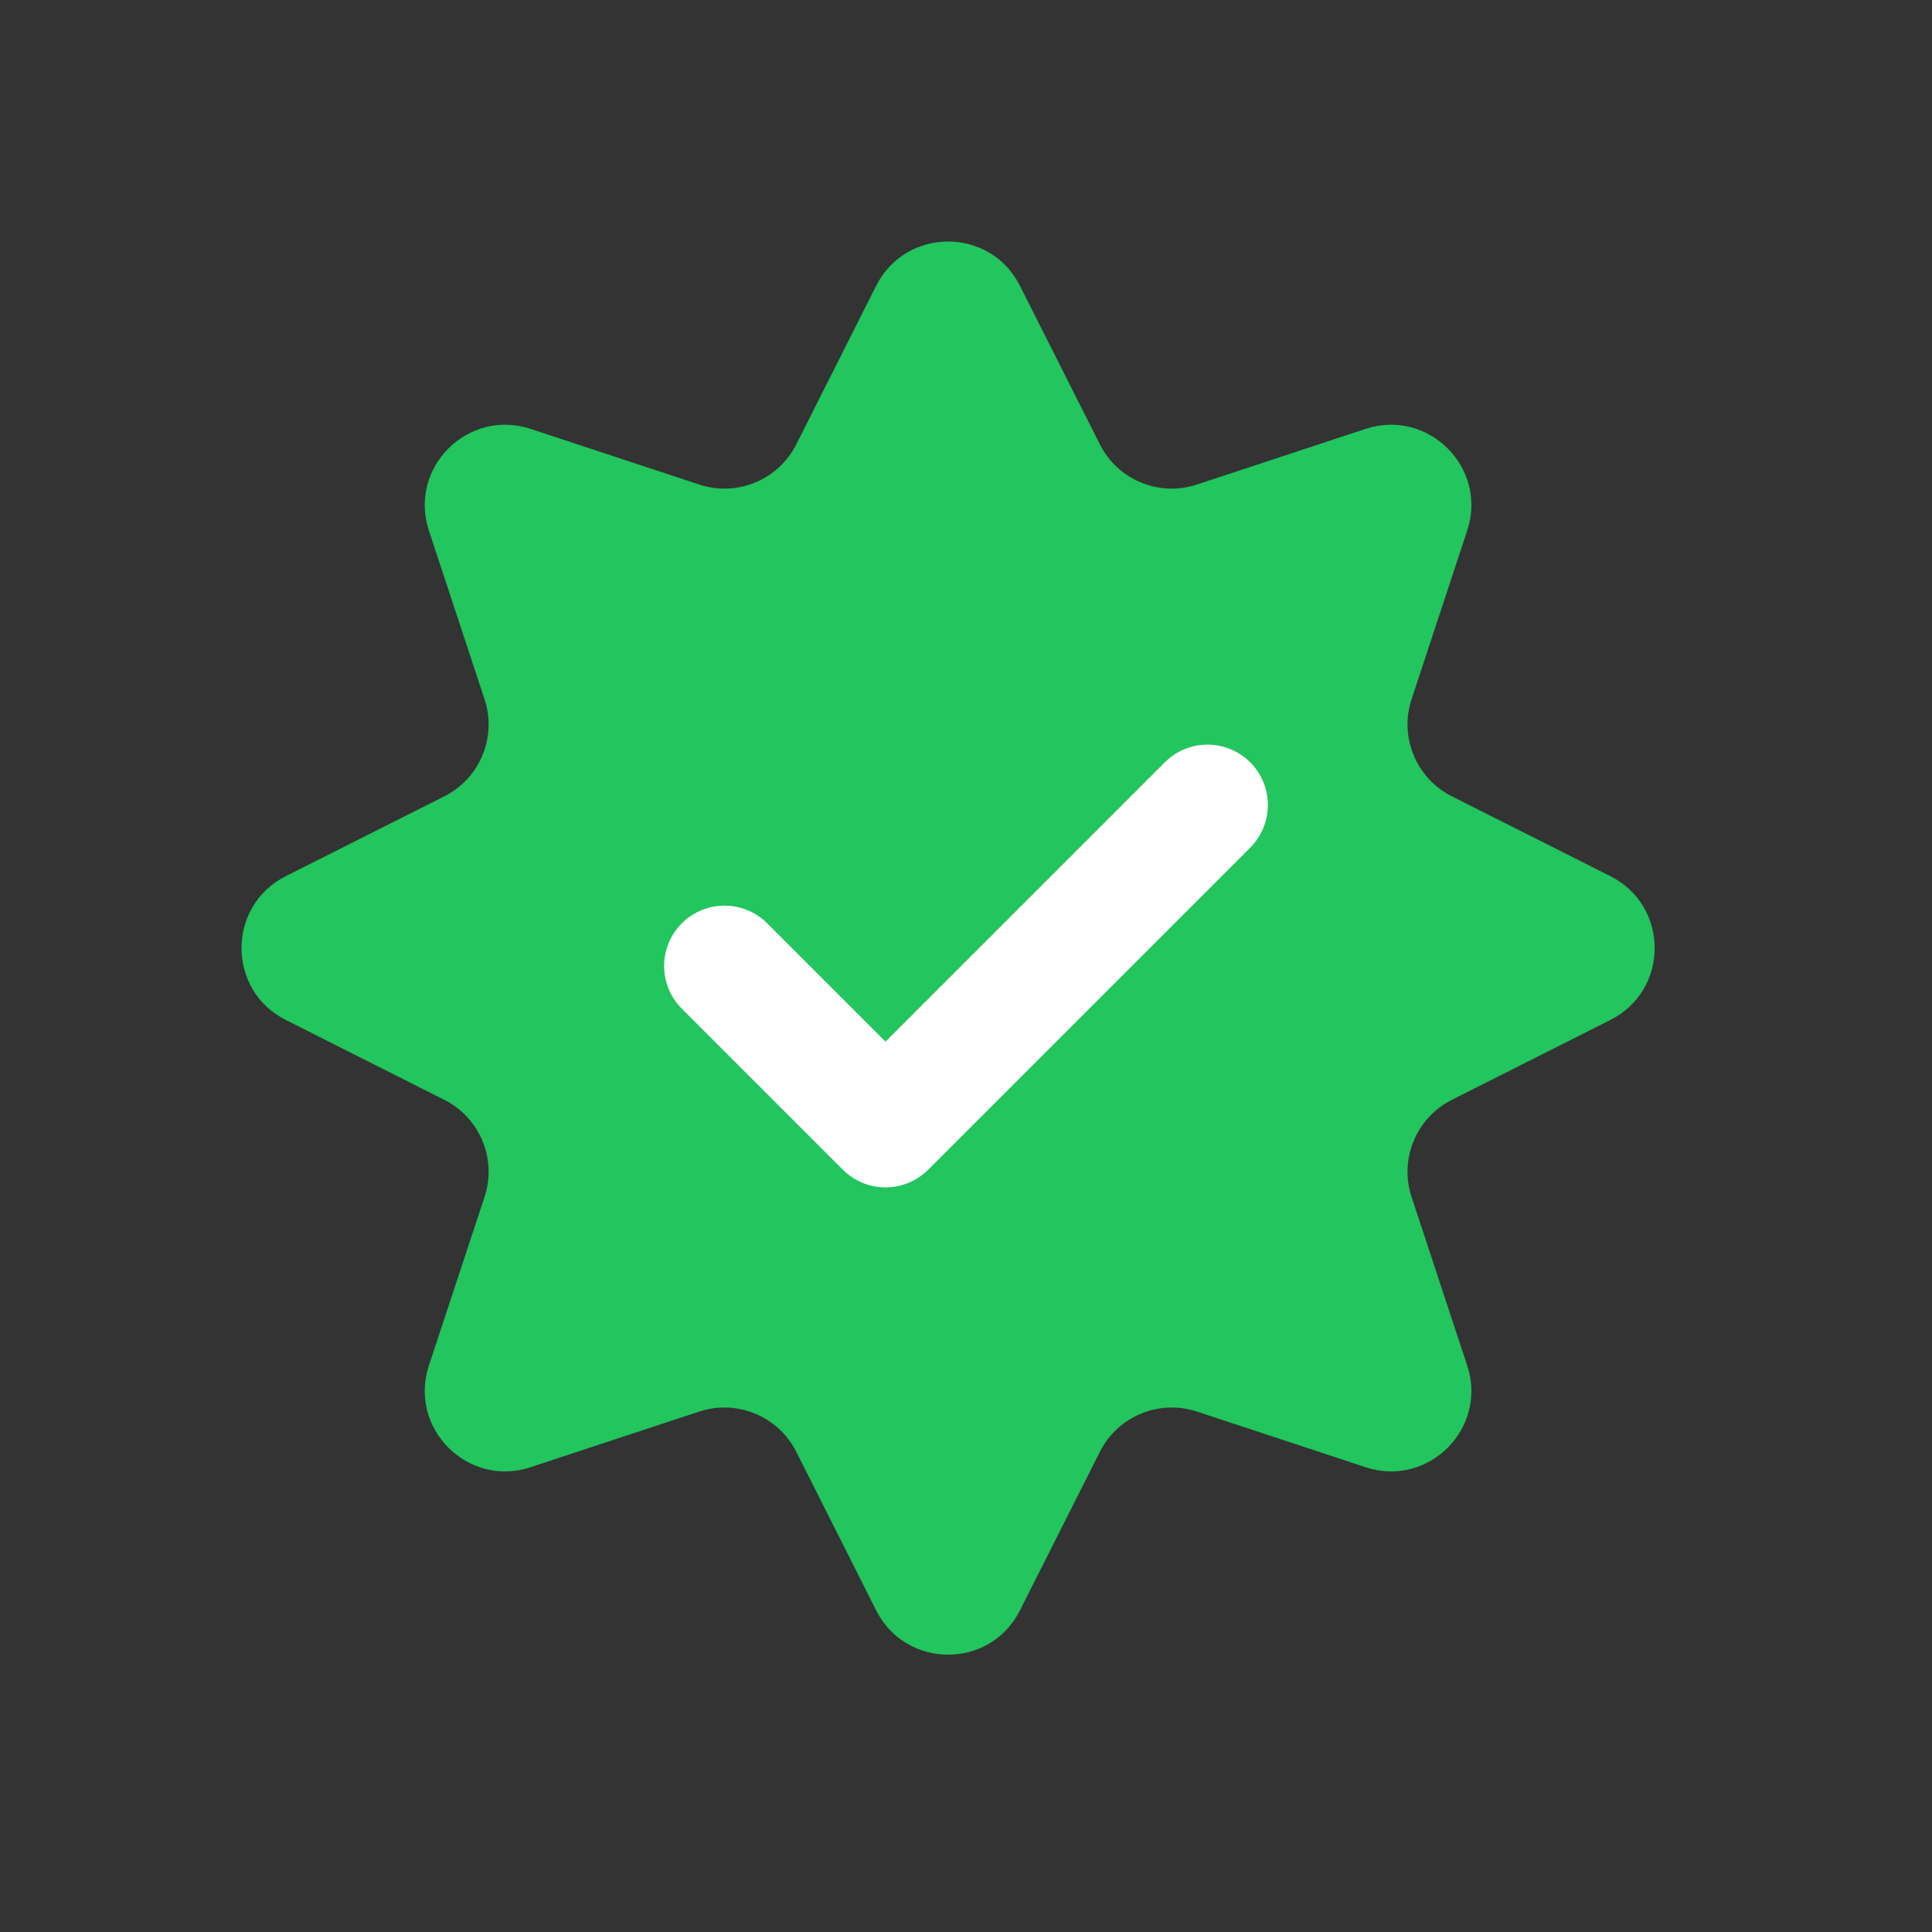 <svg xmlns="http://www.w3.org/2000/svg" width="24" height="24" fill="none" viewBox="0 0 24 24"><rect x="0" y="0" width="24" height="24" fill="#333333" stroke="none"/><path fill="#22C55E" d="M10.884 3.55C11.254 2.817 12.301 2.817 12.67 3.55L13.663 5.52C13.886 5.962 14.399 6.175 14.869 6.019L16.963 5.328C17.743 5.071 18.484 5.811 18.226 6.591L17.535 8.686C17.38 9.156 17.593 9.669 18.035 9.892L20.005 10.884C20.738 11.254 20.738 12.301 20.005 12.67L18.035 13.663C17.593 13.886 17.38 14.399 17.535 14.869L18.226 16.963C18.484 17.743 17.743 18.484 16.963 18.226L14.869 17.535C14.399 17.38 13.886 17.593 13.663 18.035L12.67 20.005C12.301 20.738 11.254 20.738 10.884 20.005L9.892 18.035C9.669 17.593 9.156 17.38 8.686 17.535L6.591 18.226C5.811 18.484 5.071 17.743 5.328 16.963L6.019 14.869C6.175 14.399 5.962 13.886 5.52 13.663L3.55 12.67C2.817 12.301 2.817 11.254 3.55 10.884L5.52 9.892C5.962 9.669 6.175 9.156 6.019 8.686L5.328 6.591C5.071 5.811 5.811 5.071 6.591 5.328L8.686 6.019C9.156 6.175 9.669 5.962 9.892 5.52L10.884 3.55Z"/><path stroke="#FFFFFF" stroke-linecap="round" stroke-linejoin="round" stroke-width="1.5" d="M9 12L11 14L15 10"/></svg>